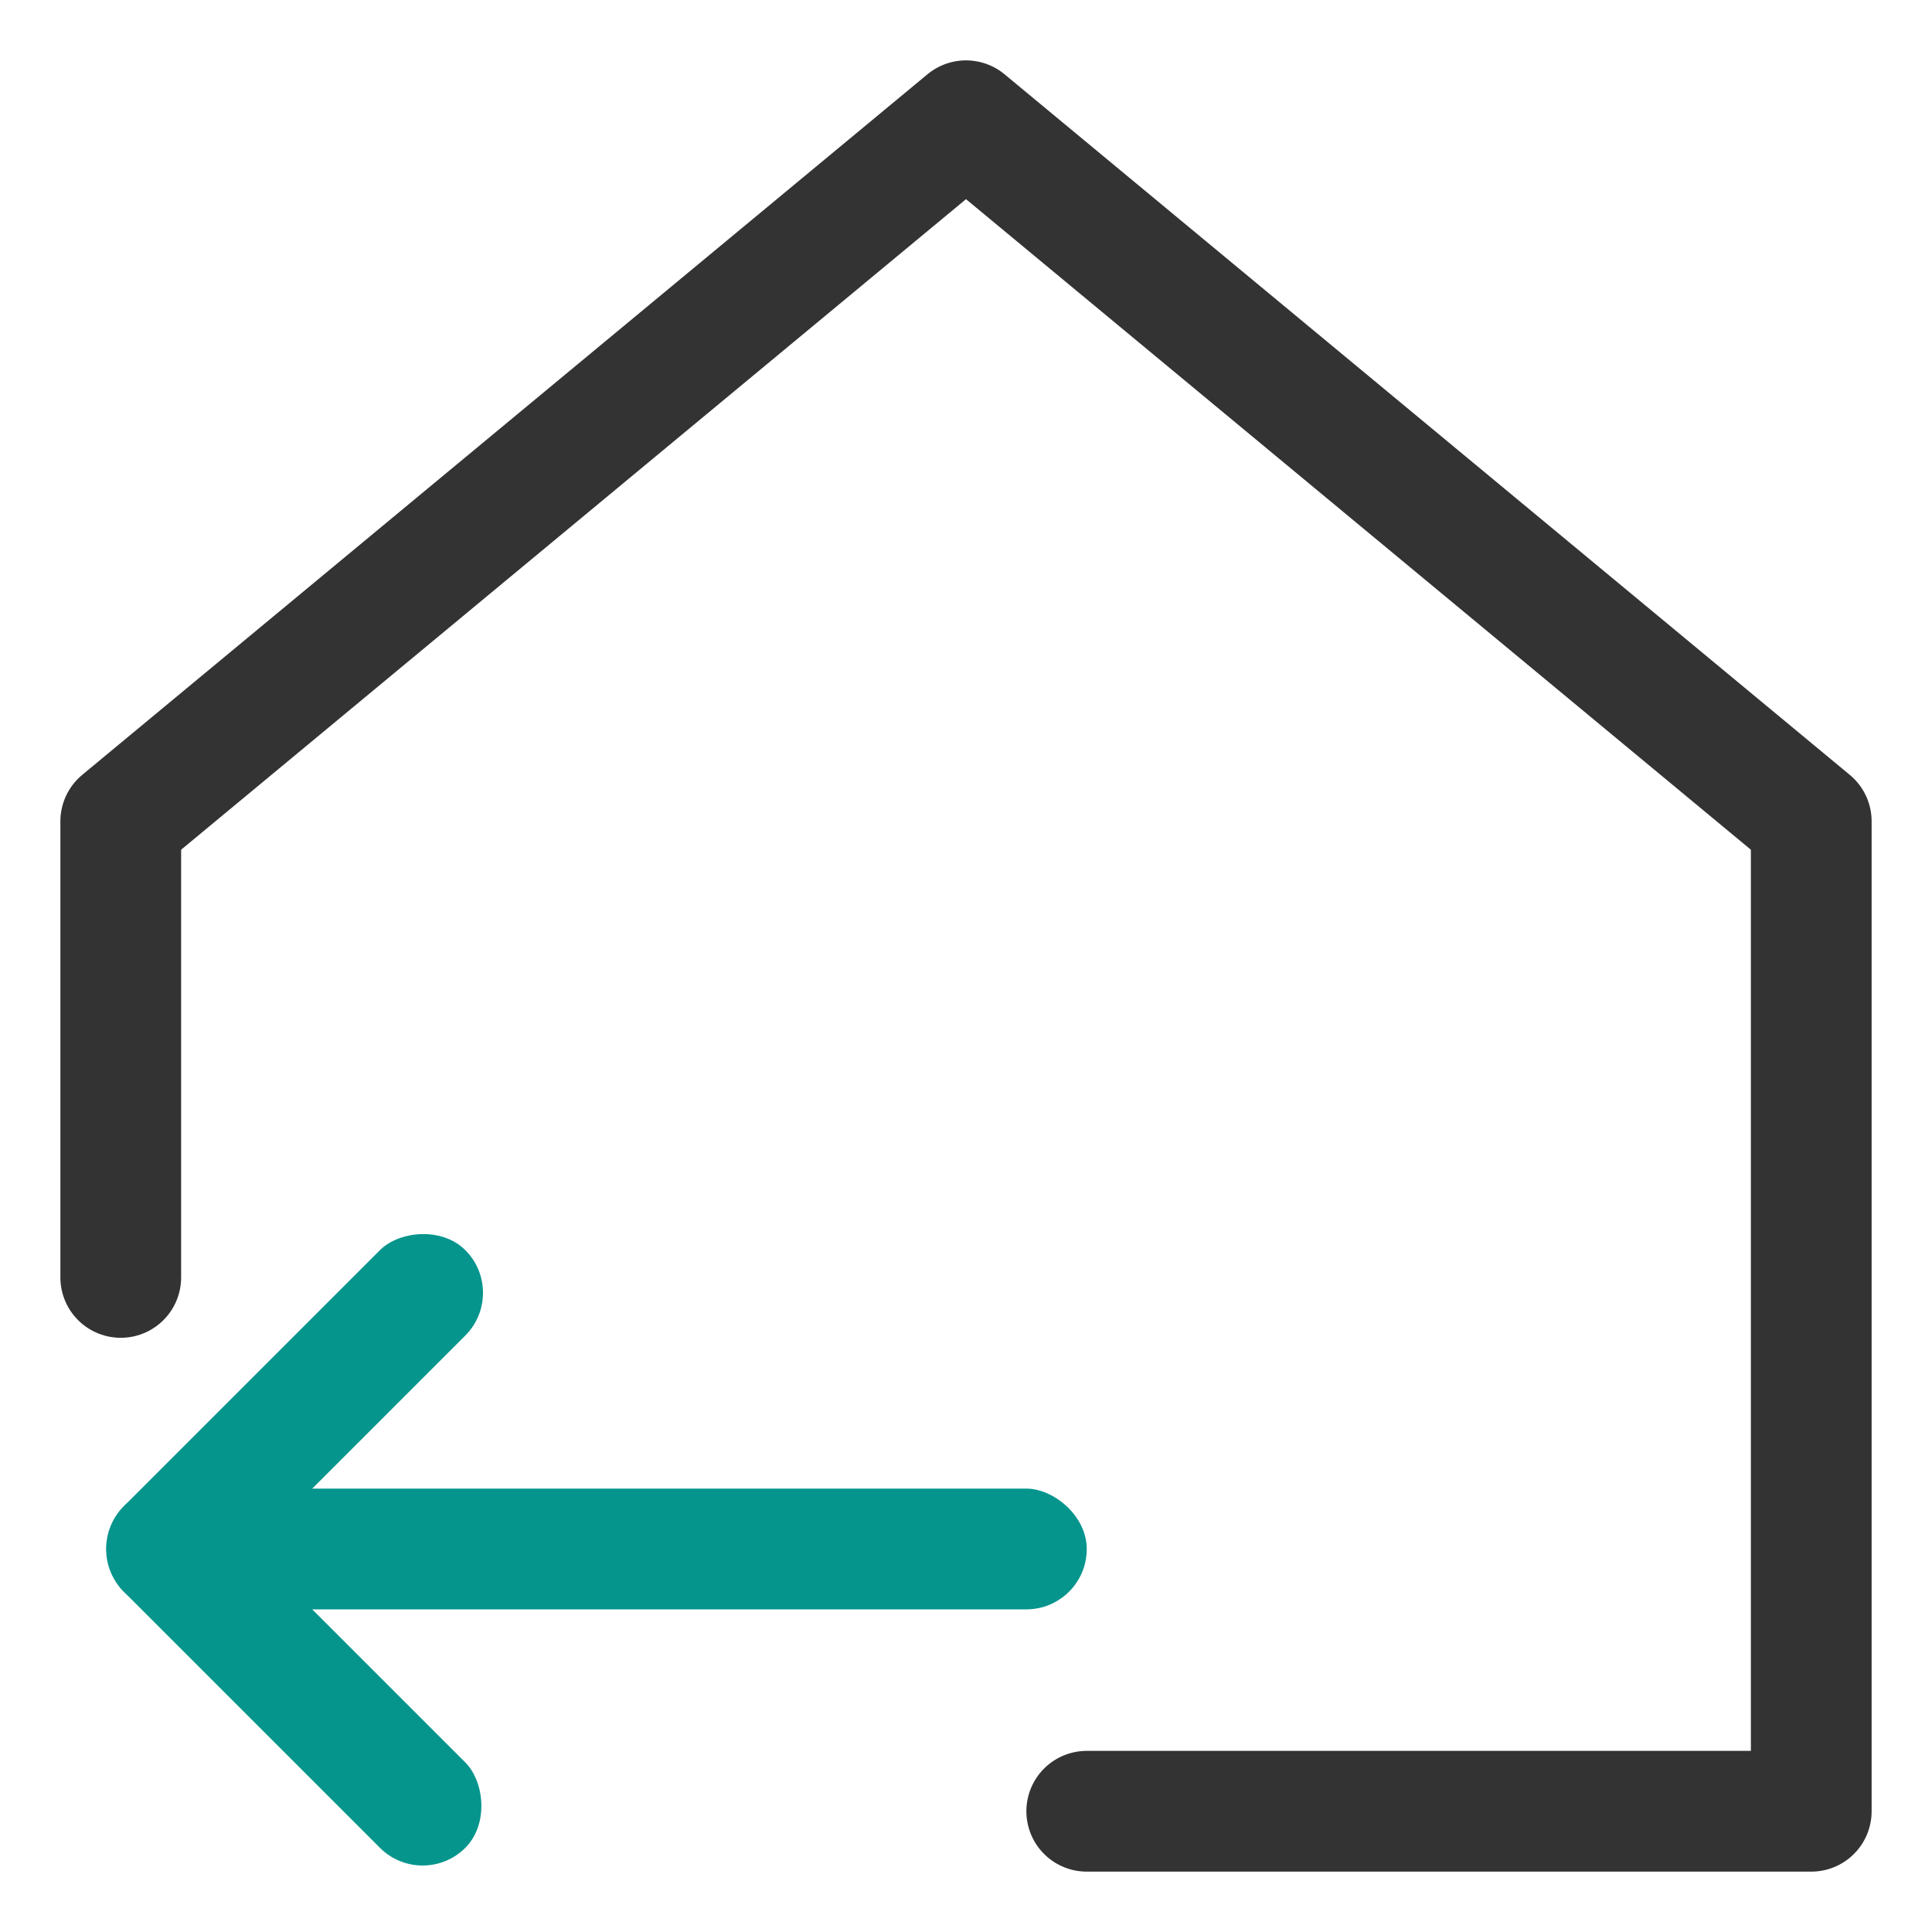 <?xml version="1.0" encoding="UTF-8"?>
<svg width="16px" height="16px" viewBox="0 0 16 16" version="1.1" xmlns="http://www.w3.org/2000/svg" xmlns:xlink="http://www.w3.org/1999/xlink">
    <!-- Generator: Sketch 63 (92445) - https://sketch.com -->
    <title>出库管理</title>
    <desc>Created with Sketch.</desc>
    <g id="页面-1" stroke="none" stroke-width="1" fill="none" fill-rule="evenodd">
        <g id="菜单栏交互样式" transform="translate(-20, -424)">
            <g id="编组-3备份-6" transform="translate(0, 408)">
                <g id="出库管理" transform="translate(28, 24) scale(-1, 1) translate(-28, -24) translate(20, 16)">
                    <rect id="矩形" x="0" y="0" width="16" height="16"></rect>
                    <polyline id="路径-2" stroke="#333333" stroke-linecap="round" stroke-linejoin="round" points="7 15 1 15 1 6.802 8 1 15 6.802 15 10.579"></polyline>
                    <g id="编组-5" transform="translate(12.5, 12.828) rotate(-135) translate(-12.5, -12.828) translate(10.5, 10.828)" fill="#06958D">
                        <rect id="矩形" x="0" y="0" width="1" height="4" rx="0.5"></rect>
                        <rect id="矩形备份-8" transform="translate(2, 3.5) rotate(-270) translate(-2, -3.5) " x="1.5" y="1.5" width="1" height="4" rx="0.5"></rect>
                    </g>
                    <rect id="矩形备份-9" fill="#06958D" transform="translate(10.5, 12.828) rotate(-270) translate(-10.5, -12.828) " x="10" y="9.328" width="1" height="7" rx="0.5"></rect>
                </g>
            </g>
        </g>
    </g>
</svg>